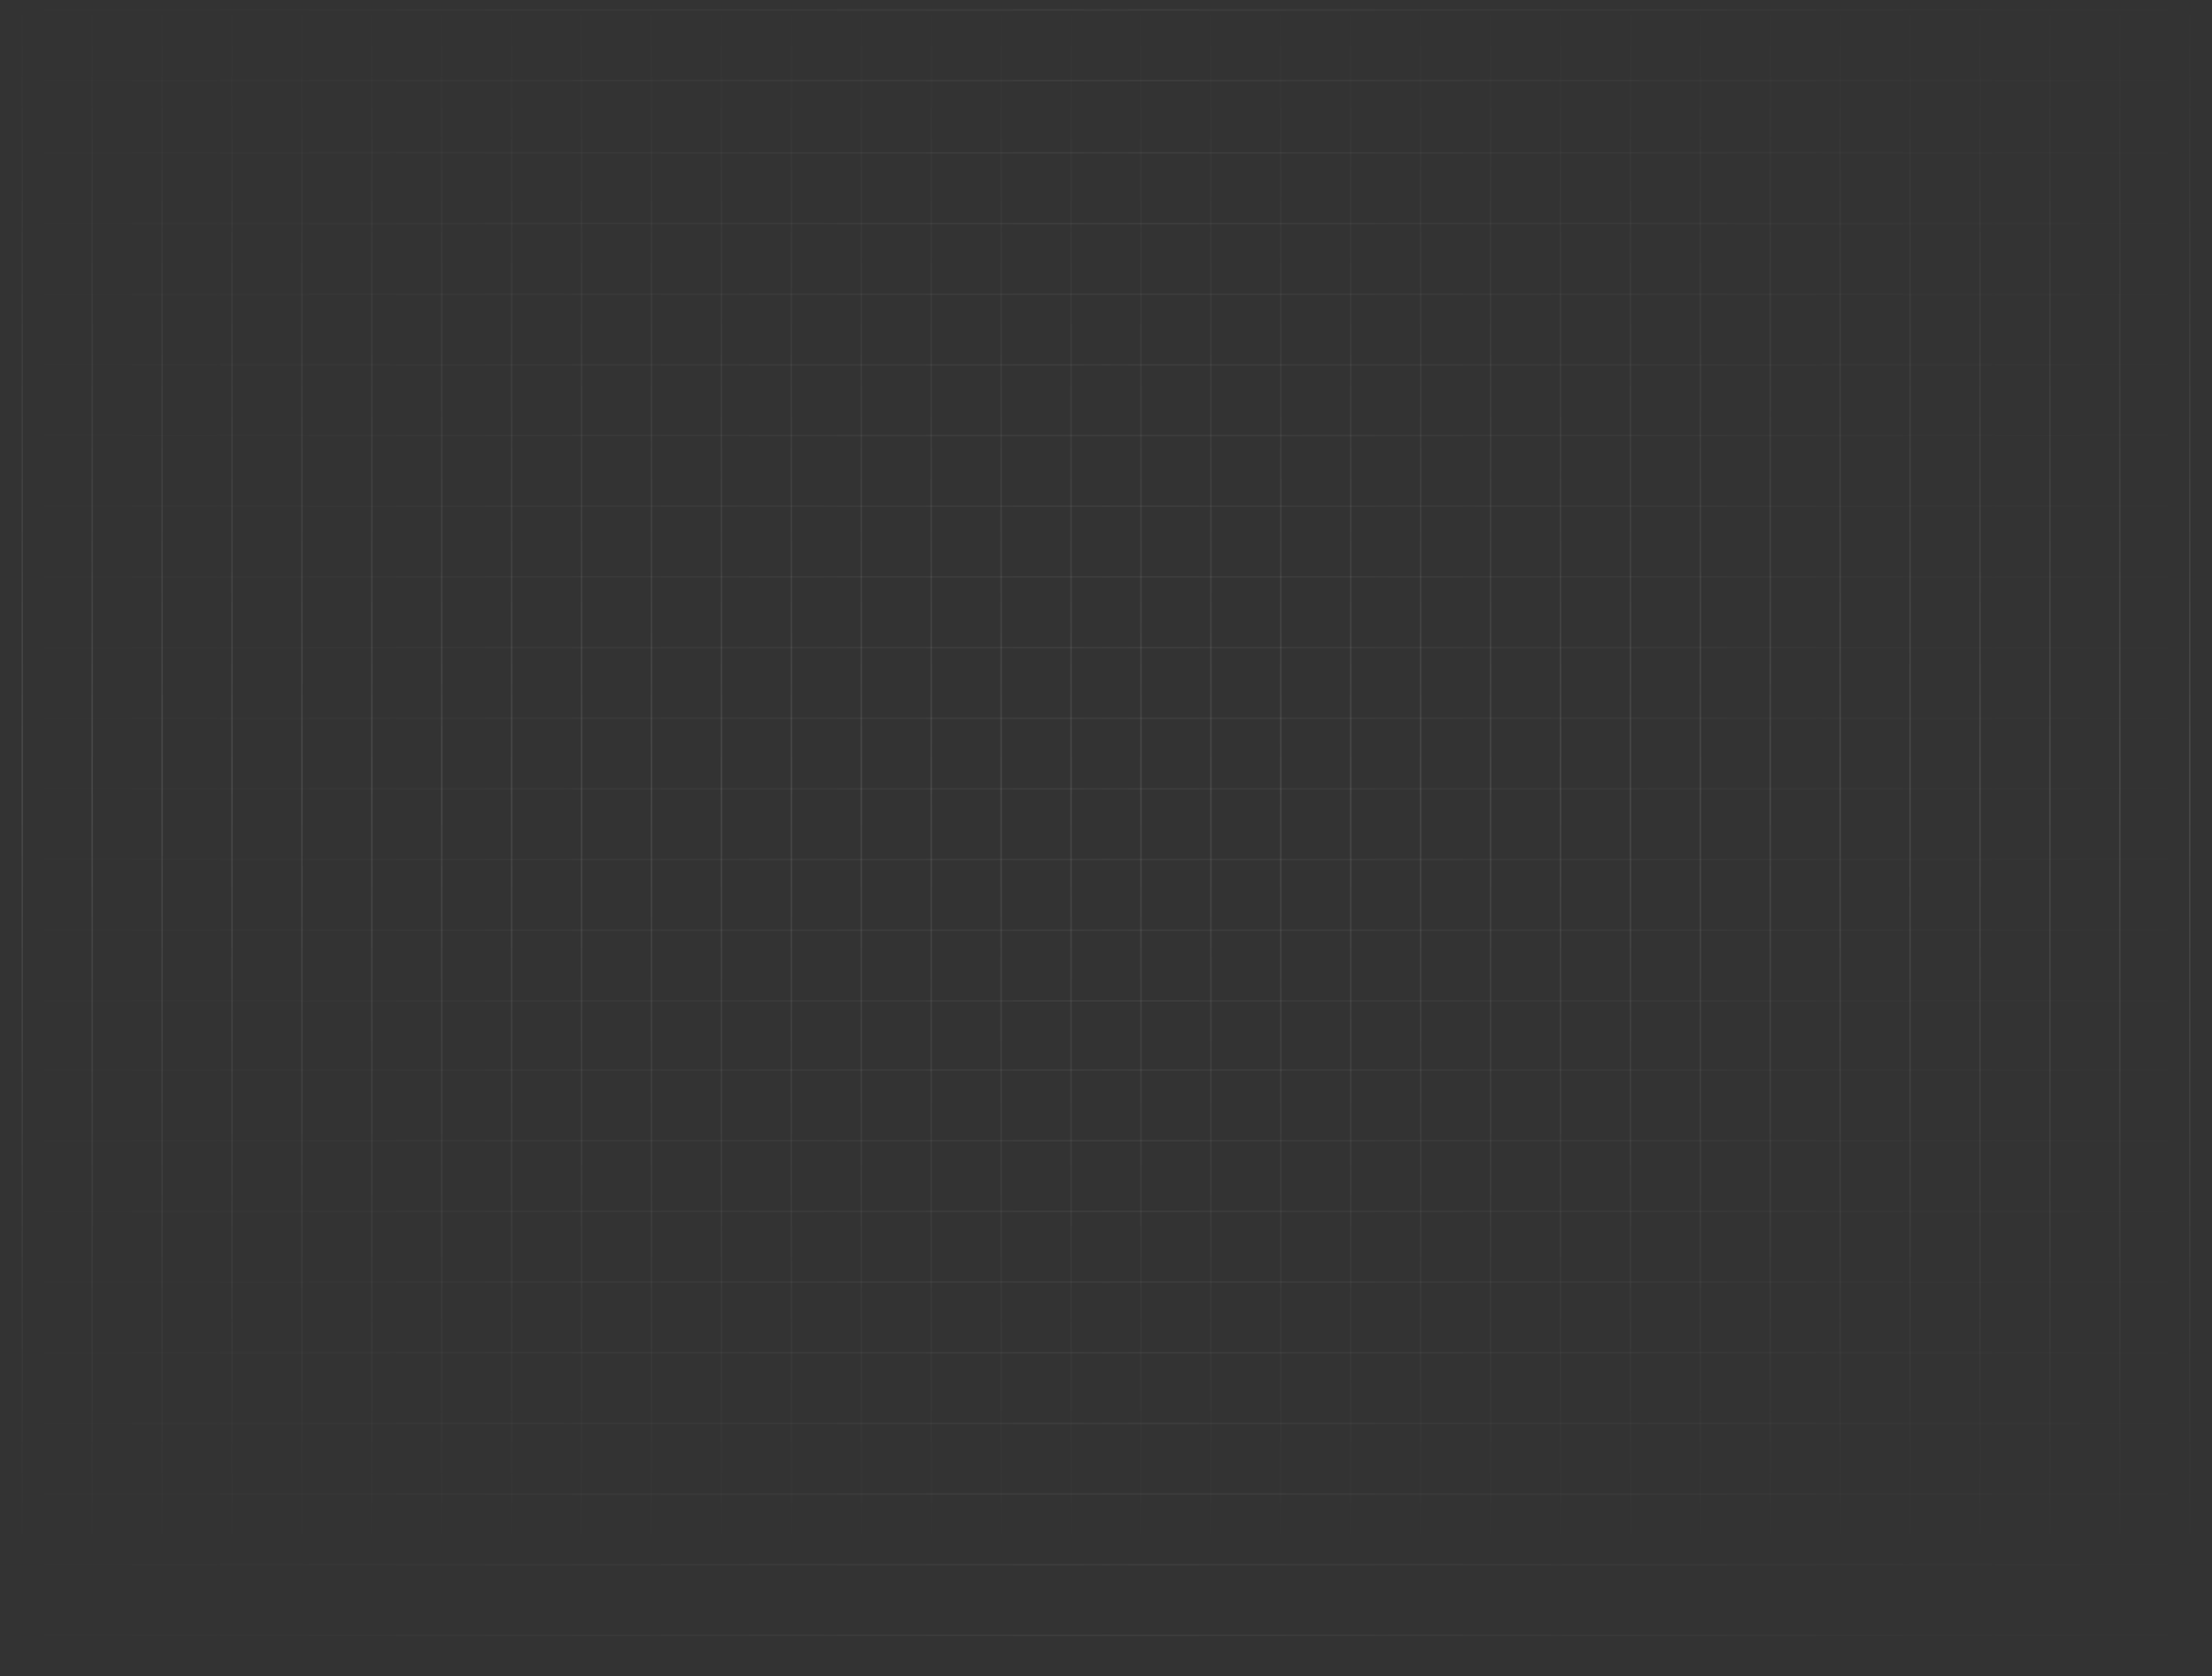 <svg width="1440" height="1091" viewBox="0 0 1440 1091" fill="none" xmlns="http://www.w3.org/2000/svg">
<rect x="0" y="0" width="1440" height="1091" fill="#333333" stroke="none"/>
<g clip-path="url(#clip0_867_1023)">
<rect x="14" width="0.989" height="1009" fill="url(#paint0_linear_867_1023)"/>
<rect x="59.517" width="0.989" height="1009" fill="url(#paint1_linear_867_1023)"/>
<rect x="105.033" width="0.989" height="1009" fill="url(#paint2_linear_867_1023)"/>
<rect x="150.55" width="0.989" height="1009" fill="url(#paint3_linear_867_1023)"/>
<rect x="196.066" width="0.989" height="1009" fill="url(#paint4_linear_867_1023)"/>
<rect x="241.582" width="0.989" height="1009" fill="url(#paint5_linear_867_1023)"/>
<rect x="287.099" width="0.989" height="1009" fill="url(#paint6_linear_867_1023)"/>
<rect x="332.615" width="0.989" height="1009" fill="url(#paint7_linear_867_1023)"/>
<rect x="378.131" width="0.989" height="1009" fill="url(#paint8_linear_867_1023)"/>
<rect x="423.648" width="0.989" height="1009" fill="url(#paint9_linear_867_1023)"/>
<rect x="469.165" width="0.989" height="1009" fill="url(#paint10_linear_867_1023)"/>
<rect x="514.681" width="0.989" height="1009" fill="url(#paint11_linear_867_1023)"/>
<rect x="560.197" width="0.989" height="1009" fill="url(#paint12_linear_867_1023)"/>
<rect x="605.713" width="0.989" height="1009" fill="url(#paint13_linear_867_1023)"/>
<rect x="651.23" width="0.989" height="1009" fill="url(#paint14_linear_867_1023)"/>
<rect x="696.746" width="0.989" height="1009" fill="url(#paint15_linear_867_1023)"/>
<rect x="742.263" width="0.989" height="1009" fill="url(#paint16_linear_867_1023)"/>
<rect x="787.779" width="0.989" height="1009" fill="url(#paint17_linear_867_1023)"/>
<rect x="833.296" width="0.989" height="1009" fill="url(#paint18_linear_867_1023)"/>
<rect x="878.812" width="0.989" height="1009" fill="url(#paint19_linear_867_1023)"/>
<rect x="924.329" width="0.989" height="1009" fill="url(#paint20_linear_867_1023)"/>
<rect x="969.845" width="0.989" height="1009" fill="url(#paint21_linear_867_1023)"/>
<rect x="1015.36" width="0.989" height="1009" fill="url(#paint22_linear_867_1023)"/>
<rect x="1060.88" width="0.989" height="1009" fill="url(#paint23_linear_867_1023)"/>
<rect x="1106.4" width="0.989" height="1009" fill="url(#paint24_linear_867_1023)"/>
<rect x="1151.91" width="0.989" height="1009" fill="url(#paint25_linear_867_1023)"/>
<rect x="1197.43" width="0.989" height="1009" fill="url(#paint26_linear_867_1023)"/>
<rect x="1242.94" width="0.989" height="1009" fill="url(#paint27_linear_867_1023)"/>
<rect x="1288.46" width="0.989" height="1009" fill="url(#paint28_linear_867_1023)"/>
<rect x="1333.98" width="0.989" height="1009" fill="url(#paint29_linear_867_1023)"/>
<rect x="1379.49" width="0.989" height="1009" fill="url(#paint30_linear_867_1023)"/>
<rect x="1425.01" width="0.989" height="1009" fill="url(#paint31_linear_867_1023)"/>
<rect y="1065" width="1" height="1440" transform="rotate(-90 0 1065)" fill="url(#paint32_linear_867_1023)"/>
<rect y="1019" width="1" height="1440" transform="rotate(-90 0 1019)" fill="url(#paint33_linear_867_1023)"/>
<rect y="973" width="1" height="1440" transform="rotate(-90 0 973)" fill="url(#paint34_linear_867_1023)"/>
<rect y="927" width="1" height="1440" transform="rotate(-90 0 927)" fill="url(#paint35_linear_867_1023)"/>
<rect y="881" width="1" height="1440" transform="rotate(-90 0 881)" fill="url(#paint36_linear_867_1023)"/>
<rect y="835" width="1" height="1440" transform="rotate(-90 0 835)" fill="url(#paint37_linear_867_1023)"/>
<rect y="789" width="1" height="1440" transform="rotate(-90 0 789)" fill="url(#paint38_linear_867_1023)"/>
<rect y="743" width="1" height="1440" transform="rotate(-90 0 743)" fill="url(#paint39_linear_867_1023)"/>
<rect y="697" width="1" height="1440" transform="rotate(-90 0 697)" fill="url(#paint40_linear_867_1023)"/>
<rect y="652" width="1" height="1440" transform="rotate(-90 0 652)" fill="url(#paint41_linear_867_1023)"/>
<rect y="606" width="1" height="1440" transform="rotate(-90 0 606)" fill="url(#paint42_linear_867_1023)"/>
<rect y="560" width="1" height="1440" transform="rotate(-90 0 560)" fill="url(#paint43_linear_867_1023)"/>
<rect y="514" width="1" height="1440" transform="rotate(-90 0 514)" fill="url(#paint44_linear_867_1023)"/>
<rect y="468" width="1" height="1440" transform="rotate(-90 0 468)" fill="url(#paint45_linear_867_1023)"/>
<rect y="422" width="1" height="1440" transform="rotate(-90 0 422)" fill="url(#paint46_linear_867_1023)"/>
<rect y="376" width="1" height="1440" transform="rotate(-90 0 376)" fill="url(#paint47_linear_867_1023)"/>
<rect y="330" width="1" height="1440" transform="rotate(-90 0 330)" fill="url(#paint48_linear_867_1023)"/>
<rect y="284" width="1" height="1440" transform="rotate(-90 0 284)" fill="url(#paint49_linear_867_1023)"/>
<rect y="238" width="1" height="1440" transform="rotate(-90 0 238)" fill="url(#paint50_linear_867_1023)"/>
<rect y="192" width="1" height="1440" transform="rotate(-90 0 192)" fill="url(#paint51_linear_867_1023)"/>
<rect y="146" width="1" height="1440" transform="rotate(-90 0 146)" fill="url(#paint52_linear_867_1023)"/>
<rect y="100" width="1" height="1440" transform="rotate(-90 0 100)" fill="url(#paint53_linear_867_1023)"/>
<rect y="53" width="1" height="1440" transform="rotate(-90 0 53)" fill="url(#paint54_linear_867_1023)"/>
<rect y="7" width="1" height="1440" transform="rotate(-90 0 7)" fill="url(#paint55_linear_867_1023)"/>
</g>
<defs>
<linearGradient id="paint0_linear_867_1023" x1="14.495" y1="0" x2="14.495" y2="1009" gradientUnits="userSpaceOnUse">
<stop stop-color="#FBFBFB" stop-opacity="0"/>
<stop offset="0.5" stop-color="#FBFBFB" stop-opacity="0.1"/>
<stop offset="1" stop-color="#FBFBFB" stop-opacity="0"/>
</linearGradient>
<linearGradient id="paint1_linear_867_1023" x1="60.011" y1="0" x2="60.011" y2="1009" gradientUnits="userSpaceOnUse">
<stop stop-color="#FBFBFB" stop-opacity="0"/>
<stop offset="0.5" stop-color="#FBFBFB" stop-opacity="0.1"/>
<stop offset="1" stop-color="#FBFBFB" stop-opacity="0"/>
</linearGradient>
<linearGradient id="paint2_linear_867_1023" x1="105.528" y1="0" x2="105.528" y2="1009" gradientUnits="userSpaceOnUse">
<stop stop-color="#FBFBFB" stop-opacity="0"/>
<stop offset="0.5" stop-color="#FBFBFB" stop-opacity="0.1"/>
<stop offset="1" stop-color="#FBFBFB" stop-opacity="0"/>
</linearGradient>
<linearGradient id="paint3_linear_867_1023" x1="151.045" y1="0" x2="151.045" y2="1009" gradientUnits="userSpaceOnUse">
<stop stop-color="#FBFBFB" stop-opacity="0"/>
<stop offset="0.5" stop-color="#FBFBFB" stop-opacity="0.1"/>
<stop offset="1" stop-color="#FBFBFB" stop-opacity="0"/>
</linearGradient>
<linearGradient id="paint4_linear_867_1023" x1="196.561" y1="0" x2="196.561" y2="1009" gradientUnits="userSpaceOnUse">
<stop stop-color="#FBFBFB" stop-opacity="0"/>
<stop offset="0.5" stop-color="#FBFBFB" stop-opacity="0.1"/>
<stop offset="1" stop-color="#FBFBFB" stop-opacity="0"/>
</linearGradient>
<linearGradient id="paint5_linear_867_1023" x1="242.077" y1="0" x2="242.077" y2="1009" gradientUnits="userSpaceOnUse">
<stop stop-color="#FBFBFB" stop-opacity="0"/>
<stop offset="0.5" stop-color="#FBFBFB" stop-opacity="0.1"/>
<stop offset="1" stop-color="#FBFBFB" stop-opacity="0"/>
</linearGradient>
<linearGradient id="paint6_linear_867_1023" x1="287.593" y1="0" x2="287.593" y2="1009" gradientUnits="userSpaceOnUse">
<stop stop-color="#FBFBFB" stop-opacity="0"/>
<stop offset="0.5" stop-color="#FBFBFB" stop-opacity="0.1"/>
<stop offset="1" stop-color="#FBFBFB" stop-opacity="0"/>
</linearGradient>
<linearGradient id="paint7_linear_867_1023" x1="333.11" y1="0" x2="333.11" y2="1009" gradientUnits="userSpaceOnUse">
<stop stop-color="#FBFBFB" stop-opacity="0"/>
<stop offset="0.5" stop-color="#FBFBFB" stop-opacity="0.1"/>
<stop offset="1" stop-color="#FBFBFB" stop-opacity="0"/>
</linearGradient>
<linearGradient id="paint8_linear_867_1023" x1="378.626" y1="0" x2="378.626" y2="1009" gradientUnits="userSpaceOnUse">
<stop stop-color="#FBFBFB" stop-opacity="0"/>
<stop offset="0.5" stop-color="#FBFBFB" stop-opacity="0.1"/>
<stop offset="1" stop-color="#FBFBFB" stop-opacity="0"/>
</linearGradient>
<linearGradient id="paint9_linear_867_1023" x1="424.143" y1="0" x2="424.143" y2="1009" gradientUnits="userSpaceOnUse">
<stop stop-color="#FBFBFB" stop-opacity="0"/>
<stop offset="0.5" stop-color="#FBFBFB" stop-opacity="0.1"/>
<stop offset="1" stop-color="#FBFBFB" stop-opacity="0"/>
</linearGradient>
<linearGradient id="paint10_linear_867_1023" x1="469.659" y1="0" x2="469.659" y2="1009" gradientUnits="userSpaceOnUse">
<stop stop-color="#FBFBFB" stop-opacity="0"/>
<stop offset="0.5" stop-color="#FBFBFB" stop-opacity="0.1"/>
<stop offset="1" stop-color="#FBFBFB" stop-opacity="0"/>
</linearGradient>
<linearGradient id="paint11_linear_867_1023" x1="515.175" y1="0" x2="515.175" y2="1009" gradientUnits="userSpaceOnUse">
<stop stop-color="#FBFBFB" stop-opacity="0"/>
<stop offset="0.5" stop-color="#FBFBFB" stop-opacity="0.1"/>
<stop offset="1" stop-color="#FBFBFB" stop-opacity="0"/>
</linearGradient>
<linearGradient id="paint12_linear_867_1023" x1="560.692" y1="0" x2="560.692" y2="1009" gradientUnits="userSpaceOnUse">
<stop stop-color="#FBFBFB" stop-opacity="0"/>
<stop offset="0.5" stop-color="#FBFBFB" stop-opacity="0.1"/>
<stop offset="1" stop-color="#FBFBFB" stop-opacity="0"/>
</linearGradient>
<linearGradient id="paint13_linear_867_1023" x1="606.208" y1="0" x2="606.208" y2="1009" gradientUnits="userSpaceOnUse">
<stop stop-color="#FBFBFB" stop-opacity="0"/>
<stop offset="0.5" stop-color="#FBFBFB" stop-opacity="0.1"/>
<stop offset="1" stop-color="#FBFBFB" stop-opacity="0"/>
</linearGradient>
<linearGradient id="paint14_linear_867_1023" x1="651.725" y1="0" x2="651.725" y2="1009" gradientUnits="userSpaceOnUse">
<stop stop-color="#FBFBFB" stop-opacity="0"/>
<stop offset="0.5" stop-color="#FBFBFB" stop-opacity="0.1"/>
<stop offset="1" stop-color="#FBFBFB" stop-opacity="0"/>
</linearGradient>
<linearGradient id="paint15_linear_867_1023" x1="697.241" y1="0" x2="697.241" y2="1009" gradientUnits="userSpaceOnUse">
<stop stop-color="#FBFBFB" stop-opacity="0"/>
<stop offset="0.5" stop-color="#FBFBFB" stop-opacity="0.1"/>
<stop offset="1" stop-color="#FBFBFB" stop-opacity="0"/>
</linearGradient>
<linearGradient id="paint16_linear_867_1023" x1="742.757" y1="0" x2="742.757" y2="1009" gradientUnits="userSpaceOnUse">
<stop stop-color="#FBFBFB" stop-opacity="0"/>
<stop offset="0.5" stop-color="#FBFBFB" stop-opacity="0.1"/>
<stop offset="1" stop-color="#FBFBFB" stop-opacity="0"/>
</linearGradient>
<linearGradient id="paint17_linear_867_1023" x1="788.274" y1="0" x2="788.274" y2="1009" gradientUnits="userSpaceOnUse">
<stop stop-color="#FBFBFB" stop-opacity="0"/>
<stop offset="0.5" stop-color="#FBFBFB" stop-opacity="0.1"/>
<stop offset="1" stop-color="#FBFBFB" stop-opacity="0"/>
</linearGradient>
<linearGradient id="paint18_linear_867_1023" x1="833.791" y1="0" x2="833.791" y2="1009" gradientUnits="userSpaceOnUse">
<stop stop-color="#FBFBFB" stop-opacity="0"/>
<stop offset="0.5" stop-color="#FBFBFB" stop-opacity="0.1"/>
<stop offset="1" stop-color="#FBFBFB" stop-opacity="0"/>
</linearGradient>
<linearGradient id="paint19_linear_867_1023" x1="879.307" y1="0" x2="879.307" y2="1009" gradientUnits="userSpaceOnUse">
<stop stop-color="#FBFBFB" stop-opacity="0"/>
<stop offset="0.5" stop-color="#FBFBFB" stop-opacity="0.1"/>
<stop offset="1" stop-color="#FBFBFB" stop-opacity="0"/>
</linearGradient>
<linearGradient id="paint20_linear_867_1023" x1="924.824" y1="0" x2="924.824" y2="1009" gradientUnits="userSpaceOnUse">
<stop stop-color="#FBFBFB" stop-opacity="0"/>
<stop offset="0.5" stop-color="#FBFBFB" stop-opacity="0.1"/>
<stop offset="1" stop-color="#FBFBFB" stop-opacity="0"/>
</linearGradient>
<linearGradient id="paint21_linear_867_1023" x1="970.34" y1="0" x2="970.34" y2="1009" gradientUnits="userSpaceOnUse">
<stop stop-color="#FBFBFB" stop-opacity="0"/>
<stop offset="0.5" stop-color="#FBFBFB" stop-opacity="0.1"/>
<stop offset="1" stop-color="#FBFBFB" stop-opacity="0"/>
</linearGradient>
<linearGradient id="paint22_linear_867_1023" x1="1015.86" y1="0" x2="1015.86" y2="1009" gradientUnits="userSpaceOnUse">
<stop stop-color="#FBFBFB" stop-opacity="0"/>
<stop offset="0.5" stop-color="#FBFBFB" stop-opacity="0.1"/>
<stop offset="1" stop-color="#FBFBFB" stop-opacity="0"/>
</linearGradient>
<linearGradient id="paint23_linear_867_1023" x1="1061.37" y1="0" x2="1061.37" y2="1009" gradientUnits="userSpaceOnUse">
<stop stop-color="#FBFBFB" stop-opacity="0"/>
<stop offset="0.5" stop-color="#FBFBFB" stop-opacity="0.1"/>
<stop offset="1" stop-color="#FBFBFB" stop-opacity="0"/>
</linearGradient>
<linearGradient id="paint24_linear_867_1023" x1="1106.89" y1="0" x2="1106.89" y2="1009" gradientUnits="userSpaceOnUse">
<stop stop-color="#FBFBFB" stop-opacity="0"/>
<stop offset="0.5" stop-color="#FBFBFB" stop-opacity="0.1"/>
<stop offset="1" stop-color="#FBFBFB" stop-opacity="0"/>
</linearGradient>
<linearGradient id="paint25_linear_867_1023" x1="1152.41" y1="0" x2="1152.41" y2="1009" gradientUnits="userSpaceOnUse">
<stop stop-color="#FBFBFB" stop-opacity="0"/>
<stop offset="0.5" stop-color="#FBFBFB" stop-opacity="0.1"/>
<stop offset="1" stop-color="#FBFBFB" stop-opacity="0"/>
</linearGradient>
<linearGradient id="paint26_linear_867_1023" x1="1197.92" y1="0" x2="1197.92" y2="1009" gradientUnits="userSpaceOnUse">
<stop stop-color="#FBFBFB" stop-opacity="0"/>
<stop offset="0.5" stop-color="#FBFBFB" stop-opacity="0.1"/>
<stop offset="1" stop-color="#FBFBFB" stop-opacity="0"/>
</linearGradient>
<linearGradient id="paint27_linear_867_1023" x1="1243.44" y1="0" x2="1243.44" y2="1009" gradientUnits="userSpaceOnUse">
<stop stop-color="#FBFBFB" stop-opacity="0"/>
<stop offset="0.5" stop-color="#FBFBFB" stop-opacity="0.1"/>
<stop offset="1" stop-color="#FBFBFB" stop-opacity="0"/>
</linearGradient>
<linearGradient id="paint28_linear_867_1023" x1="1288.95" y1="0" x2="1288.95" y2="1009" gradientUnits="userSpaceOnUse">
<stop stop-color="#FBFBFB" stop-opacity="0"/>
<stop offset="0.5" stop-color="#FBFBFB" stop-opacity="0.1"/>
<stop offset="1" stop-color="#FBFBFB" stop-opacity="0"/>
</linearGradient>
<linearGradient id="paint29_linear_867_1023" x1="1334.47" y1="0" x2="1334.47" y2="1009" gradientUnits="userSpaceOnUse">
<stop stop-color="#FBFBFB" stop-opacity="0"/>
<stop offset="0.5" stop-color="#FBFBFB" stop-opacity="0.1"/>
<stop offset="1" stop-color="#FBFBFB" stop-opacity="0"/>
</linearGradient>
<linearGradient id="paint30_linear_867_1023" x1="1379.99" y1="0" x2="1379.99" y2="1009" gradientUnits="userSpaceOnUse">
<stop stop-color="#FBFBFB" stop-opacity="0"/>
<stop offset="0.5" stop-color="#FBFBFB" stop-opacity="0.1"/>
<stop offset="1" stop-color="#FBFBFB" stop-opacity="0"/>
</linearGradient>
<linearGradient id="paint31_linear_867_1023" x1="1425.5" y1="0" x2="1425.5" y2="1009" gradientUnits="userSpaceOnUse">
<stop stop-color="#FBFBFB" stop-opacity="0"/>
<stop offset="0.5" stop-color="#FBFBFB" stop-opacity="0.1"/>
<stop offset="1" stop-color="#FBFBFB" stop-opacity="0"/>
</linearGradient>
<linearGradient id="paint32_linear_867_1023" x1="0.5" y1="1065" x2="0.5" y2="2505" gradientUnits="userSpaceOnUse">
<stop stop-color="#FBFBFB" stop-opacity="0"/>
<stop offset="0.5" stop-color="#FBFBFB" stop-opacity="0.05"/>
<stop offset="1" stop-color="#FBFBFB" stop-opacity="0"/>
</linearGradient>
<linearGradient id="paint33_linear_867_1023" x1="0.5" y1="1019" x2="0.5" y2="2459" gradientUnits="userSpaceOnUse">
<stop stop-color="#FBFBFB" stop-opacity="0"/>
<stop offset="0.5" stop-color="#FBFBFB" stop-opacity="0.05"/>
<stop offset="1" stop-color="#FBFBFB" stop-opacity="0"/>
</linearGradient>
<linearGradient id="paint34_linear_867_1023" x1="0.5" y1="973" x2="0.5" y2="2413" gradientUnits="userSpaceOnUse">
<stop stop-color="#FBFBFB" stop-opacity="0"/>
<stop offset="0.5" stop-color="#FBFBFB" stop-opacity="0.05"/>
<stop offset="1" stop-color="#FBFBFB" stop-opacity="0"/>
</linearGradient>
<linearGradient id="paint35_linear_867_1023" x1="0.5" y1="927" x2="0.5" y2="2367" gradientUnits="userSpaceOnUse">
<stop stop-color="#FBFBFB" stop-opacity="0"/>
<stop offset="0.5" stop-color="#FBFBFB" stop-opacity="0.05"/>
<stop offset="1" stop-color="#FBFBFB" stop-opacity="0"/>
</linearGradient>
<linearGradient id="paint36_linear_867_1023" x1="0.5" y1="881" x2="0.5" y2="2321" gradientUnits="userSpaceOnUse">
<stop stop-color="#FBFBFB" stop-opacity="0"/>
<stop offset="0.5" stop-color="#FBFBFB" stop-opacity="0.05"/>
<stop offset="1" stop-color="#FBFBFB" stop-opacity="0"/>
</linearGradient>
<linearGradient id="paint37_linear_867_1023" x1="0.5" y1="835" x2="0.5" y2="2275" gradientUnits="userSpaceOnUse">
<stop stop-color="#FBFBFB" stop-opacity="0"/>
<stop offset="0.5" stop-color="#FBFBFB" stop-opacity="0.05"/>
<stop offset="1" stop-color="#FBFBFB" stop-opacity="0"/>
</linearGradient>
<linearGradient id="paint38_linear_867_1023" x1="0.5" y1="789" x2="0.5" y2="2229" gradientUnits="userSpaceOnUse">
<stop stop-color="#FBFBFB" stop-opacity="0"/>
<stop offset="0.5" stop-color="#FBFBFB" stop-opacity="0.05"/>
<stop offset="1" stop-color="#FBFBFB" stop-opacity="0"/>
</linearGradient>
<linearGradient id="paint39_linear_867_1023" x1="0.5" y1="743" x2="0.5" y2="2183" gradientUnits="userSpaceOnUse">
<stop stop-color="#FBFBFB" stop-opacity="0"/>
<stop offset="0.5" stop-color="#FBFBFB" stop-opacity="0.05"/>
<stop offset="1" stop-color="#FBFBFB" stop-opacity="0"/>
</linearGradient>
<linearGradient id="paint40_linear_867_1023" x1="0.5" y1="697" x2="0.5" y2="2137" gradientUnits="userSpaceOnUse">
<stop stop-color="#FBFBFB" stop-opacity="0"/>
<stop offset="0.5" stop-color="#FBFBFB" stop-opacity="0.05"/>
<stop offset="1" stop-color="#FBFBFB" stop-opacity="0"/>
</linearGradient>
<linearGradient id="paint41_linear_867_1023" x1="0.5" y1="652" x2="0.5" y2="2092" gradientUnits="userSpaceOnUse">
<stop stop-color="#FBFBFB" stop-opacity="0"/>
<stop offset="0.5" stop-color="#FBFBFB" stop-opacity="0.05"/>
<stop offset="1" stop-color="#FBFBFB" stop-opacity="0"/>
</linearGradient>
<linearGradient id="paint42_linear_867_1023" x1="0.5" y1="606" x2="0.5" y2="2046" gradientUnits="userSpaceOnUse">
<stop stop-color="#FBFBFB" stop-opacity="0"/>
<stop offset="0.5" stop-color="#FBFBFB" stop-opacity="0.05"/>
<stop offset="1" stop-color="#FBFBFB" stop-opacity="0"/>
</linearGradient>
<linearGradient id="paint43_linear_867_1023" x1="0.5" y1="560" x2="0.5" y2="2000" gradientUnits="userSpaceOnUse">
<stop stop-color="#FBFBFB" stop-opacity="0"/>
<stop offset="0.5" stop-color="#FBFBFB" stop-opacity="0.05"/>
<stop offset="1" stop-color="#FBFBFB" stop-opacity="0"/>
</linearGradient>
<linearGradient id="paint44_linear_867_1023" x1="0.5" y1="514" x2="0.5" y2="1954" gradientUnits="userSpaceOnUse">
<stop stop-color="#FBFBFB" stop-opacity="0"/>
<stop offset="0.5" stop-color="#FBFBFB" stop-opacity="0.05"/>
<stop offset="1" stop-color="#FBFBFB" stop-opacity="0"/>
</linearGradient>
<linearGradient id="paint45_linear_867_1023" x1="0.5" y1="468" x2="0.5" y2="1908" gradientUnits="userSpaceOnUse">
<stop stop-color="#FBFBFB" stop-opacity="0"/>
<stop offset="0.5" stop-color="#FBFBFB" stop-opacity="0.05"/>
<stop offset="1" stop-color="#FBFBFB" stop-opacity="0"/>
</linearGradient>
<linearGradient id="paint46_linear_867_1023" x1="0.5" y1="422" x2="0.5" y2="1862" gradientUnits="userSpaceOnUse">
<stop stop-color="#FBFBFB" stop-opacity="0"/>
<stop offset="0.5" stop-color="#FBFBFB" stop-opacity="0.05"/>
<stop offset="1" stop-color="#FBFBFB" stop-opacity="0"/>
</linearGradient>
<linearGradient id="paint47_linear_867_1023" x1="0.5" y1="376" x2="0.5" y2="1816" gradientUnits="userSpaceOnUse">
<stop stop-color="#FBFBFB" stop-opacity="0"/>
<stop offset="0.5" stop-color="#FBFBFB" stop-opacity="0.05"/>
<stop offset="1" stop-color="#FBFBFB" stop-opacity="0"/>
</linearGradient>
<linearGradient id="paint48_linear_867_1023" x1="0.5" y1="330" x2="0.5" y2="1770" gradientUnits="userSpaceOnUse">
<stop stop-color="#FBFBFB" stop-opacity="0"/>
<stop offset="0.5" stop-color="#FBFBFB" stop-opacity="0.05"/>
<stop offset="1" stop-color="#FBFBFB" stop-opacity="0"/>
</linearGradient>
<linearGradient id="paint49_linear_867_1023" x1="0.5" y1="284" x2="0.5" y2="1724" gradientUnits="userSpaceOnUse">
<stop stop-color="#FBFBFB" stop-opacity="0"/>
<stop offset="0.5" stop-color="#FBFBFB" stop-opacity="0.05"/>
<stop offset="1" stop-color="#FBFBFB" stop-opacity="0"/>
</linearGradient>
<linearGradient id="paint50_linear_867_1023" x1="0.5" y1="238" x2="0.5" y2="1678" gradientUnits="userSpaceOnUse">
<stop stop-color="#FBFBFB" stop-opacity="0"/>
<stop offset="0.5" stop-color="#FBFBFB" stop-opacity="0.05"/>
<stop offset="1" stop-color="#FBFBFB" stop-opacity="0"/>
</linearGradient>
<linearGradient id="paint51_linear_867_1023" x1="0.5" y1="192" x2="0.5" y2="1632" gradientUnits="userSpaceOnUse">
<stop stop-color="#FBFBFB" stop-opacity="0"/>
<stop offset="0.5" stop-color="#FBFBFB" stop-opacity="0.05"/>
<stop offset="1" stop-color="#FBFBFB" stop-opacity="0"/>
</linearGradient>
<linearGradient id="paint52_linear_867_1023" x1="0.5" y1="146" x2="0.5" y2="1586" gradientUnits="userSpaceOnUse">
<stop stop-color="#FBFBFB" stop-opacity="0"/>
<stop offset="0.5" stop-color="#FBFBFB" stop-opacity="0.05"/>
<stop offset="1" stop-color="#FBFBFB" stop-opacity="0"/>
</linearGradient>
<linearGradient id="paint53_linear_867_1023" x1="0.5" y1="100" x2="0.5" y2="1540" gradientUnits="userSpaceOnUse">
<stop stop-color="#FBFBFB" stop-opacity="0"/>
<stop offset="0.5" stop-color="#FBFBFB" stop-opacity="0.05"/>
<stop offset="1" stop-color="#FBFBFB" stop-opacity="0"/>
</linearGradient>
<linearGradient id="paint54_linear_867_1023" x1="0.5" y1="53" x2="0.5" y2="1493" gradientUnits="userSpaceOnUse">
<stop stop-color="#FBFBFB" stop-opacity="0"/>
<stop offset="0.5" stop-color="#FBFBFB" stop-opacity="0.05"/>
<stop offset="1" stop-color="#FBFBFB" stop-opacity="0"/>
</linearGradient>
<linearGradient id="paint55_linear_867_1023" x1="0.5" y1="7" x2="0.5" y2="1447" gradientUnits="userSpaceOnUse">
<stop stop-color="#FBFBFB" stop-opacity="0"/>
<stop offset="0.5" stop-color="#FBFBFB" stop-opacity="0.05"/>
<stop offset="1" stop-color="#FBFBFB" stop-opacity="0"/>
</linearGradient>
<clipPath id="clip0_867_1023">
<rect width="1440" height="1091" fill="white"/>
</clipPath>
</defs>
</svg>
